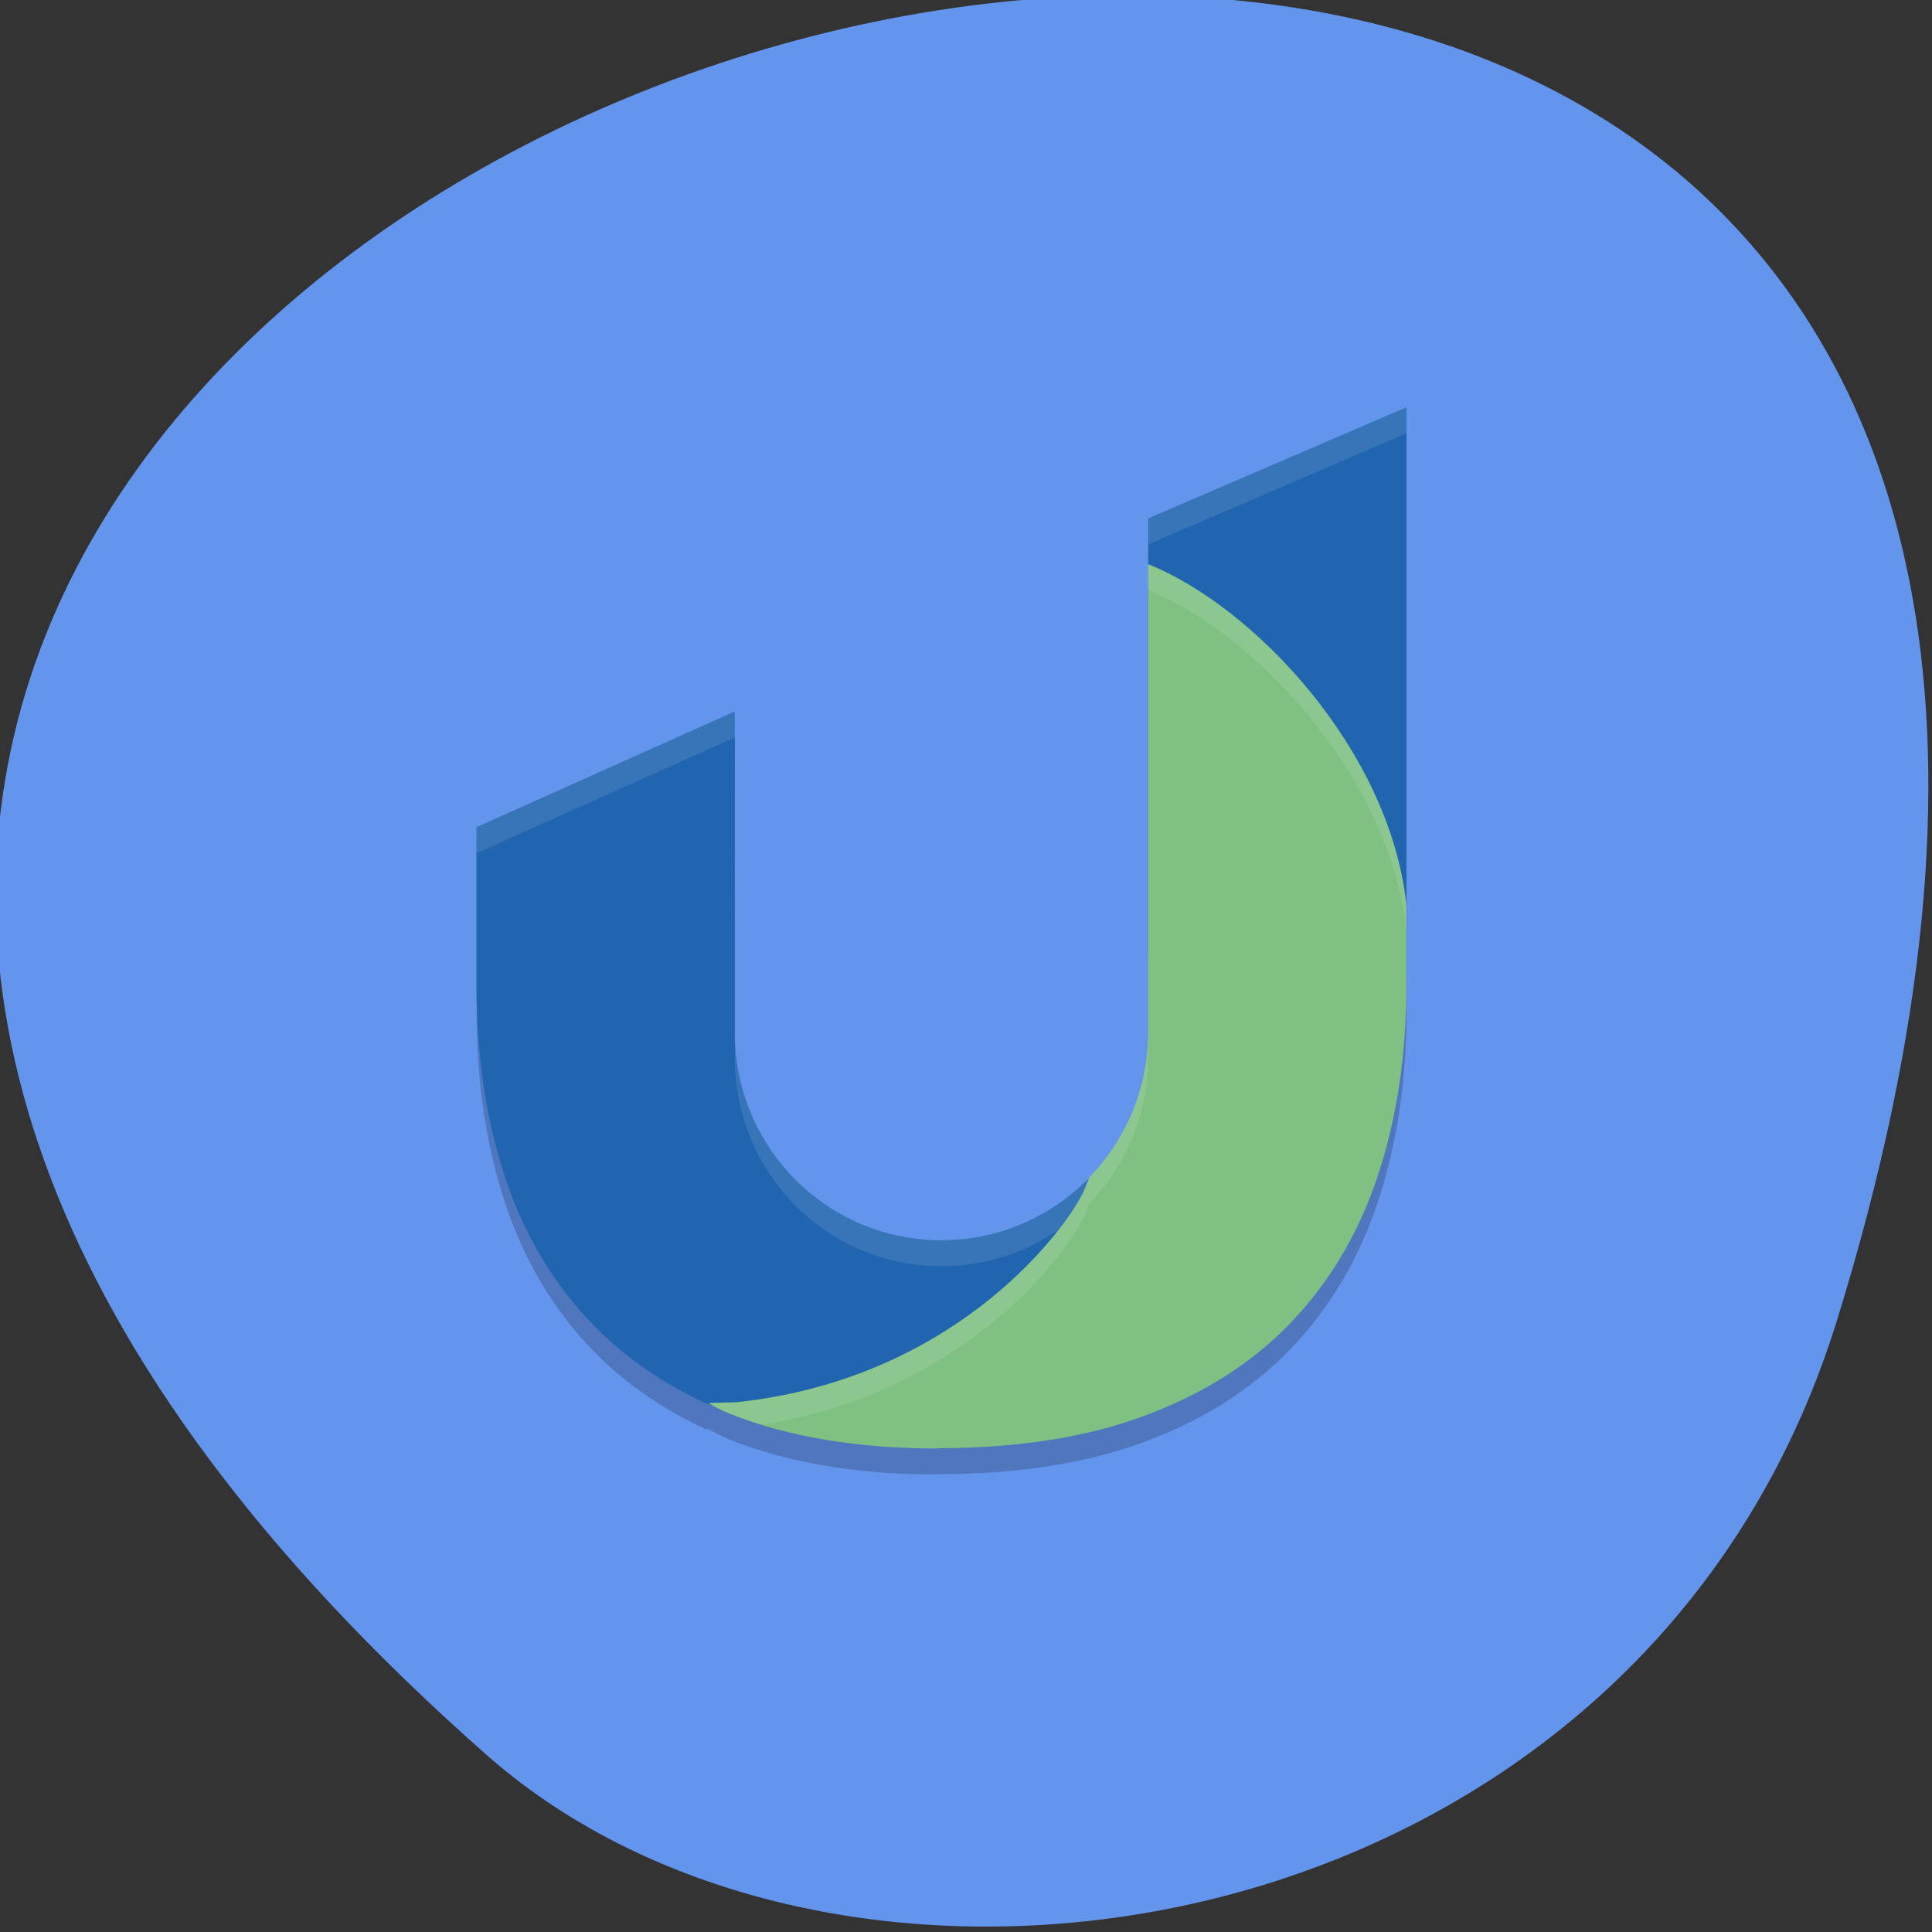 <svg xmlns="http://www.w3.org/2000/svg" viewBox="0 0 256 256"><rect x="0" y="0" width="256" height="256" fill="#333333" stroke="none"/><g fill="#6495ed" color="#000"><path d="m -1363.8 1650.47 c 92.76 -229.28 -405.65 -114.61 -172.57 42.475 46.699 31.473 147.56 19.349 172.57 -42.475 z" transform="matrix(1.037 0 0 1.357 1657.69 -2064.79)"/></g><path d="m 43.31 2.952 l -11 4.635 v 1.909 c -0.001 -0.001 -0.003 -0.002 -0.004 -0.002 v 1.01 c 0 0.014 0.002 0.028 0.002 0.042 v 18.445 c 0 2.465 -1.04 4.676 -2.704 6.252 -0.025 0.023 -0.05 0.045 -0.075 0.068 -0.212 0.196 -0.432 0.382 -0.662 0.557 -0.001 0.001 -0.001 0.002 -0.002 0.002 -1.484 1.125 -3.337 1.801 -5.361 1.801 -4.878 0 -8.805 -3.871 -8.805 -8.68 v -2.677 v -10.685 l -11.01 4.823 v 6.612 c 0 2.84 0.386 5.441 1.157 7.794 0.765 2.353 1.952 4.378 3.56 6.078 1.362 1.443 3.042 2.614 5.03 3.522 l 0.133 -0.004 h 0.002 c 0.288 0.167 0.596 0.326 0.948 0.462 2.471 0.955 5.409 1.435 8.805 1.435 l -0.006 -0.013 c 3.453 0 6.432 -0.458 8.949 -1.394 2.518 -0.929 4.586 -2.245 6.221 -3.946 1.628 -1.695 2.842 -3.735 3.633 -6.108 0.791 -2.373 1.187 -4.985 1.187 -7.83 v -0.481 c 0 -0.012 0.004 -0.022 0.004 -0.034 v -23.595 z" opacity="0.2" transform="matrix(3.11 0 0 3.179 51.68 48.03)"/><g transform="matrix(3.423 0 0 3.449 42.597 40.17)"><g fill="#2165b0"><path d="m 42 4 l -9.998 4.271 v 16.785 c 0.011 3.616 9.998 3.311 9.998 0.689 v -21.746 z"/><path d="m 16 15.686 l -10 4.445 v 6.094 c 0 2.617 0.35 5.01 1.051 7.184 0.695 2.169 1.773 4.03 3.234 5.602 1.237 1.33 2.764 2.409 4.57 3.246 l 2.555 0.781 c 8.215 -0.851 11.139 -7.06 12.07 -8.861 h 0.004 l 0.24 -0.584 c -1.451 1.486 -3.476 2.408 -5.727 2.408 -4.432 0 -8 -3.568 -8 -8 v -2.467 z"/></g><path d="m 31.998 10.03 v 0.932 c 0 0.013 0.002 0.026 0.002 0.039 v 17 c 0 2.272 -0.945 4.31 -2.457 5.762 0.06 -0.058 0.125 -0.11 0.184 -0.17 l -0.24 0.584 h -0.004 c -0.932 1.799 -5.226 7.198 -13.441 8.05 l -1.064 0.027 c 0.262 0.155 0.543 0.3 0.863 0.426 2.245 0.88 4.915 1.322 8 1.322 l -0.006 -0.012 c 3.137 0 5.844 -0.423 8.131 -1.285 2.288 -0.856 4.167 -2.069 5.652 -3.637 1.479 -1.562 2.582 -3.442 3.301 -5.629 0.719 -2.187 1.078 -4.595 1.078 -7.217 v -3.125 c -0.662 -5.966 -5.931 -11.457 -9.998 -13.07 z m -2.52 23.793 c -0.194 0.182 -0.396 0.355 -0.607 0.518 0.211 -0.163 0.414 -0.335 0.607 -0.518 z" fill="#7ec183"/><g fill="#fff"><path d="m 42 4 l -9.998 4.271 v 1 l 9.998 -4.271 v -1 z m -26 11.686 l -10 4.445 v 1 l 10 -4.445 v -1 z m 0 12.314 v 1 c 0 4.432 3.568 8 8 8 1.67 0 3.215 -0.508 4.494 -1.377 0.45 -0.573 0.804 -1.092 0.988 -1.447 h 0.004 l 0.24 -0.584 c -1.451 1.486 -3.476 2.408 -5.727 2.408 -4.432 0 -8 -3.568 -8 -8 z" opacity="0.1"/><path d="m 31.998 10.03 v 0.932 c 0 0.013 0.002 0.026 0.002 0.039 v 0.029 c 4.066 1.61 9.334 7.101 9.996 13.07 v -1 c -0.662 -5.966 -5.931 -11.457 -9.998 -13.07 z m 0.002 17.971 c 0 2.272 -0.945 4.31 -2.457 5.762 0.06 -0.058 0.125 -0.11 0.184 -0.17 l -0.24 0.584 h -0.004 c -0.932 1.799 -5.226 7.198 -13.441 8.05 l -1.064 0.027 c 0.262 0.155 0.543 0.3 0.863 0.426 0.383 0.15 0.784 0.282 1.191 0.406 7.564 -1.163 11.558 -6.184 12.451 -7.908 h 0.004 l 0.24 -0.584 c -0.058 0.06 -0.123 0.112 -0.184 0.17 c 1.512 -1.452 2.457 -3.49 2.457 -5.762 v -1 z m -2.521 5.822 c -0.194 0.182 -0.396 0.355 -0.607 0.518 0.211 -0.163 0.414 -0.335 0.607 -0.518 z" opacity="0.1"/></g></g></svg>